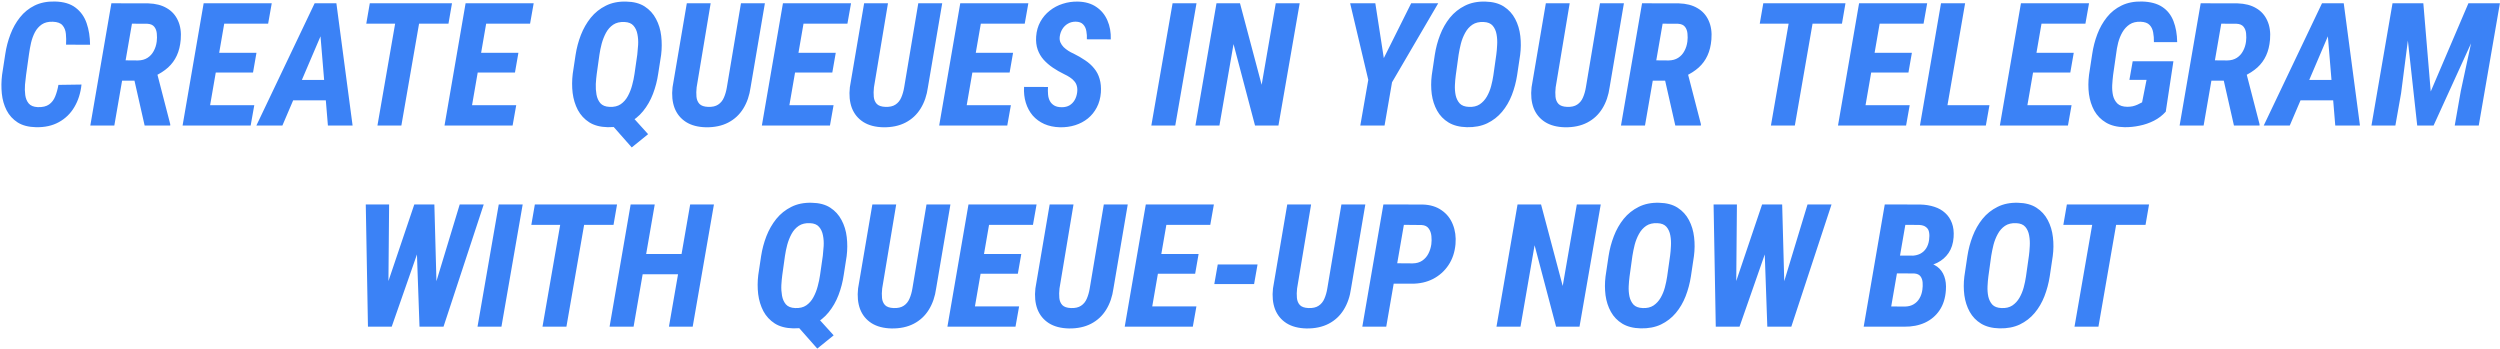 <svg width="1454" height="203" viewBox="0 0 1454 203" fill="none" xmlns="http://www.w3.org/2000/svg">
<path d="M33.973 49.367L47.4 49.172C46.88 54.12 45.496 58.482 43.25 62.258C41.036 66.034 38.025 68.963 34.217 71.047C30.441 73.13 25.981 74.107 20.838 73.977C16.541 73.879 13.009 72.951 10.242 71.193C7.475 69.403 5.343 67.059 3.846 64.162C2.348 61.232 1.421 57.993 1.062 54.445C0.704 50.865 0.753 47.219 1.209 43.508L3.064 31.447C3.65 27.509 4.643 23.7 6.043 20.021C7.443 16.311 9.298 13.007 11.609 10.109C13.921 7.18 16.753 4.885 20.105 3.225C23.491 1.564 27.397 0.783 31.824 0.881C36.935 0.979 40.971 2.167 43.934 4.445C46.928 6.691 49.077 9.702 50.379 13.479C51.681 17.255 52.348 21.438 52.381 26.027L38.416 25.979C38.546 23.765 38.514 21.665 38.318 19.68C38.123 17.662 37.472 16.018 36.365 14.748C35.291 13.446 33.419 12.746 30.75 12.648C28.146 12.551 25.997 13.072 24.305 14.211C22.645 15.35 21.31 16.864 20.301 18.752C19.324 20.64 18.576 22.691 18.055 24.904C17.566 27.118 17.176 29.266 16.883 31.35L15.174 43.557C14.946 45.249 14.734 47.137 14.539 49.221C14.376 51.304 14.425 53.322 14.685 55.275C14.946 57.228 15.613 58.856 16.688 60.158C17.762 61.46 19.503 62.176 21.912 62.307C24.744 62.404 26.958 61.883 28.553 60.744C30.148 59.605 31.336 58.042 32.117 56.057C32.931 54.038 33.55 51.809 33.973 49.367ZM64.783 1.906L86.268 1.955C90.532 2.085 94.113 3.013 97.01 4.738C99.939 6.431 102.104 8.84 103.504 11.965C104.936 15.057 105.473 18.736 105.115 23C104.822 26.548 104.057 29.657 102.82 32.326C101.616 34.963 99.923 37.274 97.742 39.26C95.561 41.213 92.892 42.922 89.734 44.387L84.998 46.926H66.346L68.397 35.06L80.213 35.158C82.394 35.126 84.249 34.621 85.779 33.645C87.309 32.668 88.514 31.35 89.393 29.689C90.304 28.029 90.89 26.19 91.15 24.172C91.346 22.642 91.362 21.096 91.199 19.533C91.069 17.971 90.581 16.652 89.734 15.578C88.888 14.504 87.537 13.918 85.682 13.82L76.746 13.771L66.492 73H52.527L64.783 1.906ZM84.119 73L76.941 41.31L91.004 41.262L99.012 72.219V73H84.119ZM147.889 61.184L145.789 73H115.809L117.811 61.184H147.889ZM132.459 1.906L120.154 73H106.189L118.445 1.906H132.459ZM149.158 30.715L147.156 42.19H121.131L123.084 30.715H149.158ZM158.045 1.906L155.945 13.771H126.014L128.113 1.906H158.045ZM188.904 15.285L164.246 73H149.109L182.996 1.906H192.518L188.904 15.285ZM190.711 73L185.828 14.113L186.609 1.906H195.643L205.066 73H190.711ZM195.74 46.486L193.641 58.352H162.391L164.49 46.486H195.74ZM245.789 1.906L233.436 73H219.52L231.873 1.906H245.789ZM262.879 1.906L260.828 13.771H213.025L215.076 1.906H262.879ZM300.232 61.184L298.133 73H268.152L270.154 61.184H300.232ZM284.803 1.906L272.498 73H258.533L270.789 1.906H284.803ZM301.502 30.715L299.5 42.19H273.475L275.428 30.715H301.502ZM310.389 1.906L308.289 13.771H278.357L280.457 1.906H310.389ZM362.586 62.16L376.941 78.029L367.42 85.744L353.455 69.924L362.586 62.16ZM384.51 31.936L382.801 42.922C382.215 46.926 381.206 50.816 379.773 54.592C378.341 58.335 376.421 61.688 374.012 64.65C371.635 67.58 368.755 69.891 365.369 71.584C361.984 73.277 358.012 74.074 353.455 73.977C349.126 73.879 345.545 72.935 342.713 71.144C339.881 69.322 337.667 66.929 336.072 63.967C334.51 60.972 333.501 57.668 333.045 54.055C332.622 50.409 332.638 46.714 333.094 42.971L334.754 31.936C335.372 27.932 336.398 24.074 337.83 20.363C339.295 16.62 341.215 13.267 343.592 10.305C346.001 7.342 348.914 5.015 352.332 3.322C355.75 1.597 359.705 0.799 364.197 0.93C368.527 0.995 372.107 1.939 374.939 3.762C377.771 5.585 379.969 7.993 381.531 10.988C383.126 13.95 384.135 17.255 384.559 20.9C384.982 24.546 384.965 28.225 384.51 31.936ZM369.031 42.971L370.643 31.74C370.838 30.08 371.001 28.208 371.131 26.125C371.261 24.009 371.131 21.958 370.74 19.973C370.382 17.954 369.617 16.278 368.445 14.943C367.306 13.609 365.564 12.893 363.221 12.795C360.584 12.665 358.387 13.185 356.629 14.357C354.904 15.529 353.504 17.108 352.43 19.094C351.388 21.047 350.558 23.146 349.939 25.393C349.354 27.639 348.914 29.787 348.621 31.838L347.059 43.02C346.831 44.712 346.652 46.633 346.521 48.781C346.424 50.897 346.554 52.964 346.912 54.982C347.27 56.968 348.019 58.645 349.158 60.012C350.33 61.346 352.12 62.062 354.529 62.16C357.133 62.29 359.298 61.77 361.023 60.598C362.749 59.393 364.132 57.815 365.174 55.861C366.248 53.876 367.078 51.76 367.664 49.514C368.283 47.235 368.738 45.054 369.031 42.971ZM430.945 1.906H444.861L436.561 50.685C435.91 55.471 434.477 59.637 432.264 63.185C430.083 66.701 427.169 69.403 423.523 71.291C419.878 73.179 415.581 74.091 410.633 74.025C405.945 73.928 402.055 72.902 398.963 70.949C395.87 68.963 393.657 66.245 392.322 62.795C391.02 59.312 390.63 55.292 391.15 50.734L399.451 1.906H413.318L405.164 50.783C404.936 52.736 404.904 54.575 405.066 56.301C405.229 57.993 405.815 59.377 406.824 60.451C407.833 61.493 409.493 62.062 411.805 62.16C414.246 62.258 416.199 61.818 417.664 60.842C419.161 59.865 420.285 58.498 421.033 56.74C421.814 54.95 422.384 52.964 422.742 50.783L430.945 1.906ZM484.803 61.184L482.703 73H452.723L454.725 61.184H484.803ZM469.373 1.906L457.068 73H443.104L455.359 1.906H469.373ZM486.072 30.715L484.07 42.19H458.045L459.998 30.715H486.072ZM494.959 1.906L492.859 13.771H462.928L465.027 1.906H494.959ZM534.07 1.906H547.986L539.686 50.685C539.035 55.471 537.602 59.637 535.389 63.185C533.208 66.701 530.294 69.403 526.648 71.291C523.003 73.179 518.706 74.091 513.758 74.025C509.07 73.928 505.18 72.902 502.088 70.949C498.995 68.963 496.782 66.245 495.447 62.795C494.145 59.312 493.755 55.292 494.275 50.734L502.576 1.906H516.443L508.289 50.783C508.061 52.736 508.029 54.575 508.191 56.301C508.354 57.993 508.94 59.377 509.949 60.451C510.958 61.493 512.618 62.062 514.93 62.16C517.371 62.258 519.324 61.818 520.789 60.842C522.286 59.865 523.41 58.498 524.158 56.74C524.939 54.95 525.509 52.964 525.867 50.783L534.07 1.906ZM587.928 61.184L585.828 73H555.848L557.85 61.184H587.928ZM572.498 1.906L560.193 73H546.229L558.484 1.906H572.498ZM589.197 30.715L587.195 42.19H561.17L563.123 30.715H589.197ZM598.084 1.906L595.984 13.771H566.053L568.152 1.906H598.084ZM626.453 53.908C626.648 52.443 626.6 51.174 626.307 50.1C626.046 49.025 625.558 48.081 624.842 47.268C624.158 46.421 623.312 45.672 622.303 45.022C621.294 44.338 620.154 43.703 618.885 43.117C616.541 41.978 614.36 40.725 612.342 39.357C610.324 37.99 608.533 36.444 606.971 34.719C605.441 32.993 604.285 31.024 603.504 28.811C602.723 26.564 602.43 24.042 602.625 21.242C602.853 18.052 603.667 15.188 605.066 12.648C606.466 10.109 608.289 7.961 610.535 6.203C612.781 4.413 615.304 3.078 618.104 2.199C620.903 1.288 623.833 0.865 626.893 0.93C631.189 1.027 634.77 2.069 637.635 4.055C640.532 6.008 642.68 8.628 644.08 11.916C645.512 15.171 646.163 18.833 646.033 22.902L632.117 22.854C632.215 21.291 632.117 19.712 631.824 18.117C631.564 16.522 630.945 15.22 629.969 14.211C629.025 13.169 627.576 12.632 625.623 12.6C623.898 12.6 622.384 12.99 621.082 13.771C619.78 14.52 618.722 15.546 617.908 16.848C617.094 18.15 616.574 19.615 616.346 21.242C616.183 22.512 616.313 23.651 616.736 24.66C617.192 25.669 617.811 26.581 618.592 27.395C619.406 28.176 620.317 28.892 621.326 29.543C622.335 30.194 623.344 30.731 624.354 31.154C626.795 32.359 629.041 33.661 631.092 35.06C633.175 36.428 634.933 38.007 636.365 39.797C637.83 41.555 638.888 43.589 639.539 45.9C640.223 48.212 640.467 50.848 640.271 53.81C640.011 57.098 639.214 59.995 637.879 62.502C636.577 65.008 634.852 67.141 632.703 68.898C630.555 70.624 628.097 71.926 625.33 72.805C622.563 73.684 619.601 74.091 616.443 74.025C613.058 73.928 610.031 73.293 607.361 72.121C604.692 70.917 602.446 69.273 600.623 67.189C598.833 65.074 597.498 62.6 596.619 59.768C595.74 56.903 595.398 53.827 595.594 50.539L609.51 50.588C609.412 52.118 609.428 53.599 609.559 55.031C609.689 56.464 610.047 57.717 610.633 58.791C611.219 59.865 612.065 60.728 613.172 61.379C614.279 62.03 615.743 62.355 617.566 62.355C619.292 62.355 620.773 61.997 622.01 61.281C623.247 60.533 624.24 59.523 624.988 58.254C625.737 56.984 626.225 55.536 626.453 53.908ZM695.887 1.906L683.533 73H669.617L681.971 1.906H695.887ZM755.896 1.906L743.543 73H729.92L717.42 25.637L709.217 73H695.252L707.508 1.906H721.18L733.777 49.318L741.98 1.906H755.896ZM799.891 1.906L804.822 33.791L820.74 1.906H836.463L809.607 47.853L805.262 73H791.15L795.789 46.438L785.242 1.906H799.891ZM884.119 31.936L882.361 43.703C881.743 47.707 880.717 51.565 879.285 55.275C877.853 58.954 875.949 62.209 873.572 65.041C871.196 67.873 868.315 70.103 864.93 71.731C861.544 73.326 857.622 74.074 853.162 73.977C848.898 73.879 845.333 72.967 842.469 71.242C839.637 69.517 837.423 67.222 835.828 64.357C834.233 61.493 833.191 58.286 832.703 54.738C832.247 51.158 832.247 47.512 832.703 43.801L834.461 31.984C835.079 27.948 836.105 24.074 837.537 20.363C838.969 16.62 840.874 13.267 843.25 10.305C845.659 7.342 848.572 5.015 851.99 3.322C855.408 1.597 859.38 0.799 863.904 0.93C868.234 1.027 871.814 1.988 874.646 3.811C877.479 5.633 879.676 8.042 881.238 11.037C882.801 13.999 883.794 17.303 884.217 20.949C884.64 24.562 884.607 28.225 884.119 31.936ZM868.543 43.801L870.252 31.74C870.48 30.08 870.643 28.208 870.74 26.125C870.87 24.009 870.757 21.958 870.398 19.973C870.04 17.954 869.292 16.278 868.152 14.943C867.013 13.609 865.255 12.893 862.879 12.795C860.275 12.665 858.094 13.185 856.336 14.357C854.611 15.529 853.211 17.108 852.137 19.094C851.062 21.047 850.232 23.146 849.646 25.393C849.093 27.639 848.654 29.787 848.328 31.838L846.668 43.85C846.44 45.542 846.277 47.414 846.18 49.465C846.082 51.516 846.229 53.501 846.619 55.422C847.042 57.31 847.824 58.889 848.963 60.158C850.135 61.395 851.909 62.062 854.285 62.16C856.792 62.29 858.891 61.802 860.584 60.695C862.277 59.556 863.66 58.059 864.734 56.203C865.809 54.348 866.639 52.329 867.225 50.148C867.811 47.935 868.25 45.819 868.543 43.801ZM930.555 1.906H944.471L936.17 50.685C935.519 55.471 934.087 59.637 931.873 63.185C929.692 66.701 926.779 69.403 923.133 71.291C919.487 73.179 915.19 74.091 910.242 74.025C905.555 73.928 901.665 72.902 898.572 70.949C895.48 68.963 893.266 66.245 891.932 62.795C890.63 59.312 890.239 55.292 890.76 50.734L899.061 1.906H912.928L904.773 50.783C904.546 52.736 904.513 54.575 904.676 56.301C904.839 57.993 905.424 59.377 906.434 60.451C907.443 61.493 909.103 62.062 911.414 62.16C913.855 62.258 915.809 61.818 917.273 60.842C918.771 59.865 919.894 58.498 920.643 56.74C921.424 54.95 921.993 52.964 922.352 50.783L930.555 1.906ZM955.018 1.906L976.502 1.955C980.766 2.085 984.347 3.013 987.244 4.738C990.174 6.431 992.339 8.84 993.738 11.965C995.171 15.057 995.708 18.736 995.35 23C995.057 26.548 994.292 29.657 993.055 32.326C991.85 34.963 990.158 37.274 987.977 39.26C985.796 41.213 983.126 42.922 979.969 44.387L975.232 46.926H956.58L958.631 35.06L970.447 35.158C972.628 35.126 974.484 34.621 976.014 33.645C977.544 32.668 978.748 31.35 979.627 29.689C980.538 28.029 981.124 26.19 981.385 24.172C981.58 22.642 981.596 21.096 981.434 19.533C981.303 17.971 980.815 16.652 979.969 15.578C979.122 14.504 977.771 13.918 975.916 13.82L966.98 13.771L956.727 73H942.762L955.018 1.906ZM974.354 73L967.176 41.31L981.238 41.262L989.246 72.219V73H974.354ZM1056.24 1.906L1043.88 73H1029.97L1042.32 1.906H1056.24ZM1073.33 1.906L1071.28 13.771H1023.47L1025.53 1.906H1073.33ZM1110.68 61.184L1108.58 73H1078.6L1080.6 61.184H1110.68ZM1095.25 1.906L1082.95 73H1068.98L1081.24 1.906H1095.25ZM1111.95 30.715L1109.95 42.19H1083.92L1085.88 30.715H1111.95ZM1120.84 1.906L1118.74 13.771H1088.81L1090.91 1.906H1120.84ZM1157.07 61.184L1154.97 73H1126.26L1128.31 61.184H1157.07ZM1142.91 1.906L1130.6 73H1116.64L1128.89 1.906H1142.91ZM1204.82 61.184L1202.72 73H1172.74L1174.74 61.184H1204.82ZM1189.39 1.906L1177.09 73H1163.12L1175.38 1.906H1189.39ZM1206.09 30.715L1204.09 42.19H1178.06L1180.02 30.715H1206.09ZM1214.98 1.906L1212.88 13.771H1182.95L1185.05 1.906H1214.98ZM1264.05 35.647L1259.61 64.943C1257.65 67.124 1255.36 68.882 1252.72 70.217C1250.09 71.551 1247.3 72.512 1244.37 73.098C1241.44 73.716 1238.56 74.009 1235.73 73.977C1231.37 73.912 1227.74 73.016 1224.84 71.291C1221.94 69.566 1219.68 67.271 1218.05 64.406C1216.46 61.509 1215.42 58.27 1214.93 54.69C1214.47 51.109 1214.49 47.382 1214.98 43.508L1216.83 31.398C1217.42 27.395 1218.41 23.553 1219.81 19.875C1221.21 16.197 1223.07 12.909 1225.38 10.012C1227.69 7.115 1230.52 4.852 1233.88 3.225C1237.26 1.564 1241.22 0.783 1245.74 0.881C1250.69 1.011 1254.64 2.069 1257.61 4.055C1260.57 6.008 1262.73 8.758 1264.1 12.307C1265.47 15.822 1266.18 19.891 1266.25 24.514H1252.72C1252.76 22.495 1252.61 20.607 1252.28 18.85C1251.96 17.059 1251.26 15.611 1250.18 14.504C1249.11 13.365 1247.38 12.746 1245.01 12.648C1242.44 12.551 1240.29 13.072 1238.56 14.211C1236.87 15.35 1235.49 16.848 1234.41 18.703C1233.34 20.559 1232.51 22.609 1231.92 24.855C1231.37 27.069 1230.98 29.217 1230.75 31.301L1228.99 43.557C1228.76 45.412 1228.59 47.398 1228.46 49.514C1228.36 51.63 1228.52 53.648 1228.94 55.568C1229.4 57.456 1230.26 59.019 1231.53 60.256C1232.8 61.46 1234.69 62.079 1237.2 62.111C1238.33 62.111 1239.38 62.014 1240.32 61.818C1241.3 61.59 1242.22 61.281 1243.1 60.891C1244.01 60.467 1244.93 60.012 1245.84 59.523L1248.43 46.438H1238.46L1240.37 35.647H1264.05ZM1279.92 1.906L1301.4 1.955C1305.67 2.085 1309.25 3.013 1312.15 4.738C1315.08 6.431 1317.24 8.84 1318.64 11.965C1320.07 15.057 1320.61 18.736 1320.25 23C1319.96 26.548 1319.19 29.657 1317.96 32.326C1316.75 34.963 1315.06 37.274 1312.88 39.26C1310.7 41.213 1308.03 42.922 1304.87 44.387L1300.13 46.926H1281.48L1283.53 35.06L1295.35 35.158C1297.53 35.126 1299.39 34.621 1300.92 33.645C1302.45 32.668 1303.65 31.35 1304.53 29.689C1305.44 28.029 1306.03 26.19 1306.29 24.172C1306.48 22.642 1306.5 21.096 1306.34 19.533C1306.21 17.971 1305.72 16.652 1304.87 15.578C1304.02 14.504 1302.67 13.918 1300.82 13.82L1291.88 13.771L1281.63 73H1267.66L1279.92 1.906ZM1299.26 73L1292.08 41.31L1306.14 41.262L1314.15 72.219V73H1299.26ZM1356.38 15.285L1331.73 73H1316.59L1350.48 1.906H1360L1356.38 15.285ZM1358.19 73L1353.31 14.113L1354.09 1.906H1363.12L1372.55 73H1358.19ZM1363.22 46.486L1361.12 58.352H1329.87L1331.97 46.486H1363.22ZM1398.04 1.906H1409.41L1413.71 53.225L1435.63 1.906H1447.79L1415.37 73H1405.85L1398.04 1.906ZM1391.49 1.906H1403.21L1396.47 54.25L1393.15 73H1379.24L1391.49 1.906ZM1442.18 1.906H1453.94L1441.64 73H1427.67L1431.19 52.98L1442.18 1.906ZM220.74 178.77L240.955 118.906H248.328L249.158 128.916L227.82 190H219.764L220.74 178.77ZM226.307 118.906L225.77 180.137L222.791 190H214.002L212.732 118.906H226.307ZM249.256 178.623L267.371 118.906H281.336L257.947 190H249.061L249.256 178.623ZM252.625 118.906L254.285 180.283L251.893 190H243.982L241.785 127.549L245.252 118.906H252.625ZM303.992 118.906L291.639 190H277.723L290.076 118.906H303.992ZM341.785 118.906L329.432 190H315.516L327.869 118.906H341.785ZM358.875 118.906L356.824 130.771H309.021L311.072 118.906H358.875ZM400.184 147.715L398.084 159.531H369.715L371.766 147.715H400.184ZM380.799 118.906L368.494 190H354.529L366.785 118.906H380.799ZM415.223 118.906L402.869 190H389.051L401.404 118.906H415.223ZM470.496 179.16L484.852 195.029L475.33 202.744L461.365 186.924L470.496 179.16ZM492.42 148.936L490.711 159.922C490.125 163.926 489.116 167.816 487.684 171.592C486.251 175.335 484.331 178.688 481.922 181.65C479.546 184.58 476.665 186.891 473.279 188.584C469.894 190.277 465.923 191.074 461.365 190.977C457.036 190.879 453.455 189.935 450.623 188.145C447.791 186.322 445.577 183.929 443.982 180.967C442.42 177.972 441.411 174.668 440.955 171.055C440.532 167.409 440.548 163.714 441.004 159.971L442.664 148.936C443.283 144.932 444.308 141.074 445.74 137.363C447.205 133.62 449.126 130.267 451.502 127.305C453.911 124.342 456.824 122.015 460.242 120.322C463.66 118.597 467.615 117.799 472.107 117.93C476.437 117.995 480.018 118.939 482.85 120.762C485.682 122.585 487.879 124.993 489.441 127.988C491.036 130.951 492.046 134.255 492.469 137.9C492.892 141.546 492.876 145.225 492.42 148.936ZM476.941 159.971L478.553 148.74C478.748 147.08 478.911 145.208 479.041 143.125C479.171 141.009 479.041 138.958 478.65 136.973C478.292 134.954 477.527 133.278 476.355 131.943C475.216 130.609 473.475 129.893 471.131 129.795C468.494 129.665 466.297 130.186 464.539 131.357C462.814 132.529 461.414 134.108 460.34 136.094C459.298 138.047 458.468 140.146 457.85 142.393C457.264 144.639 456.824 146.787 456.531 148.838L454.969 160.02C454.741 161.712 454.562 163.633 454.432 165.781C454.334 167.897 454.464 169.964 454.822 171.982C455.18 173.968 455.929 175.645 457.068 177.012C458.24 178.346 460.031 179.062 462.439 179.16C465.044 179.29 467.208 178.77 468.934 177.598C470.659 176.393 472.042 174.814 473.084 172.861C474.158 170.876 474.988 168.76 475.574 166.514C476.193 164.235 476.648 162.054 476.941 159.971ZM538.855 118.906H552.771L544.471 167.686C543.82 172.471 542.387 176.637 540.174 180.186C537.993 183.701 535.079 186.403 531.434 188.291C527.788 190.179 523.491 191.09 518.543 191.025C513.855 190.928 509.965 189.902 506.873 187.949C503.781 185.964 501.567 183.245 500.232 179.795C498.93 176.312 498.54 172.292 499.061 167.734L507.361 118.906H521.229L513.074 167.783C512.846 169.736 512.814 171.576 512.977 173.301C513.139 174.993 513.725 176.377 514.734 177.451C515.743 178.493 517.404 179.062 519.715 179.16C522.156 179.258 524.109 178.818 525.574 177.842C527.072 176.865 528.195 175.498 528.943 173.74C529.725 171.95 530.294 169.964 530.652 167.783L538.855 118.906ZM592.713 178.184L590.613 190H560.633L562.635 178.184H592.713ZM577.283 118.906L564.979 190H551.014L563.27 118.906H577.283ZM593.982 147.715L591.98 159.189H565.955L567.908 147.715H593.982ZM602.869 118.906L600.77 130.771H570.838L572.938 118.906H602.869ZM641.98 118.906H655.896L647.596 167.686C646.945 172.471 645.512 176.637 643.299 180.186C641.118 183.701 638.204 186.403 634.559 188.291C630.913 190.179 626.616 191.09 621.668 191.025C616.98 190.928 613.09 189.902 609.998 187.949C606.906 185.964 604.692 183.245 603.357 179.795C602.055 176.312 601.665 172.292 602.186 167.734L610.486 118.906H624.354L616.199 167.783C615.971 169.736 615.939 171.576 616.102 173.301C616.264 174.993 616.85 176.377 617.859 177.451C618.868 178.493 620.529 179.062 622.84 179.16C625.281 179.258 627.234 178.818 628.699 177.842C630.197 176.865 631.32 175.498 632.068 173.74C632.85 171.95 633.419 169.964 633.777 167.783L641.98 118.906ZM695.838 178.184L693.738 190H663.758L665.76 178.184H695.838ZM680.408 118.906L668.104 190H654.139L666.395 118.906H680.408ZM697.107 147.715L695.105 159.189H669.08L671.033 147.715H697.107ZM705.994 118.906L703.895 130.771H673.963L676.062 118.906H705.994ZM731.385 153.818L729.383 165.195H706.238L708.24 153.818H731.385ZM780.164 118.906H794.08L785.779 167.686C785.128 172.471 783.696 176.637 781.482 180.186C779.301 183.701 776.388 186.403 772.742 188.291C769.096 190.179 764.799 191.09 759.852 191.025C755.164 190.928 751.274 189.902 748.182 187.949C745.089 185.964 742.876 183.245 741.541 179.795C740.239 176.312 739.848 172.292 740.369 167.734L748.67 118.906H762.537L754.383 167.783C754.155 169.736 754.122 171.576 754.285 173.301C754.448 174.993 755.034 176.377 756.043 177.451C757.052 178.493 758.712 179.062 761.023 179.16C763.465 179.258 765.418 178.818 766.883 177.842C768.38 176.865 769.503 175.498 770.252 173.74C771.033 171.95 771.603 169.964 771.961 167.783L780.164 118.906ZM820.984 165L805.994 164.951L808.094 153.086L821.57 153.184C823.784 153.151 825.639 152.63 827.137 151.621C828.667 150.579 829.855 149.245 830.701 147.617C831.58 145.957 832.166 144.118 832.459 142.1C832.654 140.602 832.671 139.007 832.508 137.314C832.345 135.589 831.824 134.124 830.945 132.92C830.099 131.683 828.732 130.999 826.844 130.869L816.492 130.771L806.238 190H792.322L804.578 118.906L827.479 118.955C831.808 119.085 835.454 120.192 838.416 122.275C841.411 124.326 843.592 127.077 844.959 130.527C846.359 133.978 846.88 137.803 846.521 142.002C846.098 146.689 844.731 150.758 842.42 154.209C840.141 157.627 837.163 160.296 833.484 162.217C829.806 164.105 825.639 165.033 820.984 165ZM930.994 118.906L918.641 190H905.018L892.518 142.637L884.314 190H870.35L882.605 118.906H896.277L908.875 166.318L917.078 118.906H930.994ZM985.193 148.936L983.436 160.703C982.817 164.707 981.792 168.564 980.359 172.275C978.927 175.954 977.023 179.209 974.646 182.041C972.27 184.873 969.389 187.103 966.004 188.73C962.618 190.326 958.696 191.074 954.236 190.977C949.972 190.879 946.408 189.967 943.543 188.242C940.711 186.517 938.497 184.222 936.902 181.357C935.307 178.493 934.266 175.286 933.777 171.738C933.322 168.158 933.322 164.512 933.777 160.801L935.535 148.984C936.154 144.948 937.179 141.074 938.611 137.363C940.044 133.62 941.948 130.267 944.324 127.305C946.733 124.342 949.646 122.015 953.064 120.322C956.482 118.597 960.454 117.799 964.979 117.93C969.308 118.027 972.889 118.988 975.721 120.811C978.553 122.633 980.75 125.042 982.312 128.037C983.875 130.999 984.868 134.303 985.291 137.949C985.714 141.562 985.682 145.225 985.193 148.936ZM969.617 160.801L971.326 148.74C971.554 147.08 971.717 145.208 971.814 143.125C971.945 141.009 971.831 138.958 971.473 136.973C971.115 134.954 970.366 133.278 969.227 131.943C968.087 130.609 966.329 129.893 963.953 129.795C961.349 129.665 959.168 130.186 957.41 131.357C955.685 132.529 954.285 134.108 953.211 136.094C952.137 138.047 951.307 140.146 950.721 142.393C950.167 144.639 949.728 146.787 949.402 148.838L947.742 160.85C947.514 162.542 947.352 164.414 947.254 166.465C947.156 168.516 947.303 170.501 947.693 172.422C948.117 174.31 948.898 175.889 950.037 177.158C951.209 178.395 952.983 179.062 955.359 179.16C957.866 179.29 959.965 178.802 961.658 177.695C963.351 176.556 964.734 175.059 965.809 173.203C966.883 171.348 967.713 169.329 968.299 167.148C968.885 164.935 969.324 162.819 969.617 160.801ZM1004.63 178.77L1024.84 118.906H1032.21L1033.04 128.916L1011.71 190H1003.65L1004.63 178.77ZM1010.19 118.906L1009.66 180.137L1006.68 190H997.889L996.619 118.906H1010.19ZM1033.14 178.623L1051.26 118.906H1065.22L1041.83 190H1032.95L1033.14 178.623ZM1036.51 118.906L1038.17 180.283L1035.78 190H1027.87L1025.67 127.549L1029.14 118.906H1036.51ZM1113.17 158.994H1098.43L1100.23 148.643L1111.66 148.74C1113.58 148.708 1115.27 148.333 1116.74 147.617C1118.2 146.868 1119.37 145.811 1120.25 144.443C1121.13 143.076 1121.7 141.432 1121.96 139.512C1122.19 137.852 1122.19 136.403 1121.96 135.166C1121.77 133.896 1121.2 132.887 1120.25 132.139C1119.34 131.357 1117.99 130.918 1116.2 130.82L1108.14 130.771L1097.89 190H1083.92L1096.18 118.906L1116.79 118.955C1119.78 119.02 1122.51 119.46 1124.99 120.273C1127.46 121.055 1129.56 122.243 1131.29 123.838C1133.04 125.4 1134.36 127.37 1135.24 129.746C1136.12 132.09 1136.45 134.84 1136.22 137.998C1135.96 141.611 1134.98 144.655 1133.29 147.129C1131.63 149.57 1129.43 151.475 1126.7 152.842C1123.96 154.209 1120.85 154.99 1117.37 155.186L1113.17 158.994ZM1107.46 190H1088.9L1096.38 178.232L1108.14 178.281C1110.06 178.216 1111.71 177.76 1113.07 176.914C1114.47 176.068 1115.58 174.928 1116.39 173.496C1117.24 172.064 1117.79 170.404 1118.05 168.516C1118.25 167.148 1118.3 165.765 1118.2 164.365C1118.1 162.933 1117.7 161.729 1116.98 160.752C1116.26 159.743 1115.03 159.173 1113.27 159.043L1100.67 158.994L1102.58 148.643L1116.69 148.691L1119.08 152.744C1122.17 152.842 1124.68 153.607 1126.6 155.039C1128.55 156.471 1129.95 158.376 1130.8 160.752C1131.65 163.096 1131.95 165.749 1131.73 168.711C1131.43 173.333 1130.21 177.24 1128.06 180.43C1125.95 183.587 1123.12 185.996 1119.57 187.656C1116.02 189.284 1111.98 190.065 1107.46 190ZM1193.88 148.936L1192.13 160.703C1191.51 164.707 1190.48 168.564 1189.05 172.275C1187.62 175.954 1185.71 179.209 1183.34 182.041C1180.96 184.873 1178.08 187.103 1174.7 188.73C1171.31 190.326 1167.39 191.074 1162.93 190.977C1158.66 190.879 1155.1 189.967 1152.23 188.242C1149.4 186.517 1147.19 184.222 1145.59 181.357C1144 178.493 1142.96 175.286 1142.47 171.738C1142.01 168.158 1142.01 164.512 1142.47 160.801L1144.23 148.984C1144.85 144.948 1145.87 141.074 1147.3 137.363C1148.74 133.62 1150.64 130.267 1153.02 127.305C1155.42 124.342 1158.34 122.015 1161.76 120.322C1165.17 118.597 1169.15 117.799 1173.67 117.93C1178 118.027 1181.58 118.988 1184.41 120.811C1187.24 122.633 1189.44 125.042 1191 128.037C1192.57 130.999 1193.56 134.303 1193.98 137.949C1194.41 141.562 1194.37 145.225 1193.88 148.936ZM1178.31 160.801L1180.02 148.74C1180.25 147.08 1180.41 145.208 1180.51 143.125C1180.64 141.009 1180.52 138.958 1180.16 136.973C1179.81 134.954 1179.06 133.278 1177.92 131.943C1176.78 130.609 1175.02 129.893 1172.64 129.795C1170.04 129.665 1167.86 130.186 1166.1 131.357C1164.38 132.529 1162.98 134.108 1161.9 136.094C1160.83 138.047 1160 140.146 1159.41 142.393C1158.86 144.639 1158.42 146.787 1158.09 148.838L1156.43 160.85C1156.21 162.542 1156.04 164.414 1155.95 166.465C1155.85 168.516 1155.99 170.501 1156.38 172.422C1156.81 174.31 1157.59 175.889 1158.73 177.158C1159.9 178.395 1161.67 179.062 1164.05 179.16C1166.56 179.29 1168.66 178.802 1170.35 177.695C1172.04 176.556 1173.43 175.059 1174.5 173.203C1175.57 171.348 1176.4 169.329 1176.99 167.148C1177.58 164.935 1178.02 162.819 1178.31 160.801ZM1232.8 118.906L1220.45 190H1206.53L1218.88 118.906H1232.8ZM1249.89 118.906L1247.84 130.771H1200.04L1202.09 118.906H1249.89Z" fill="#3B82F6"/>
</svg>
